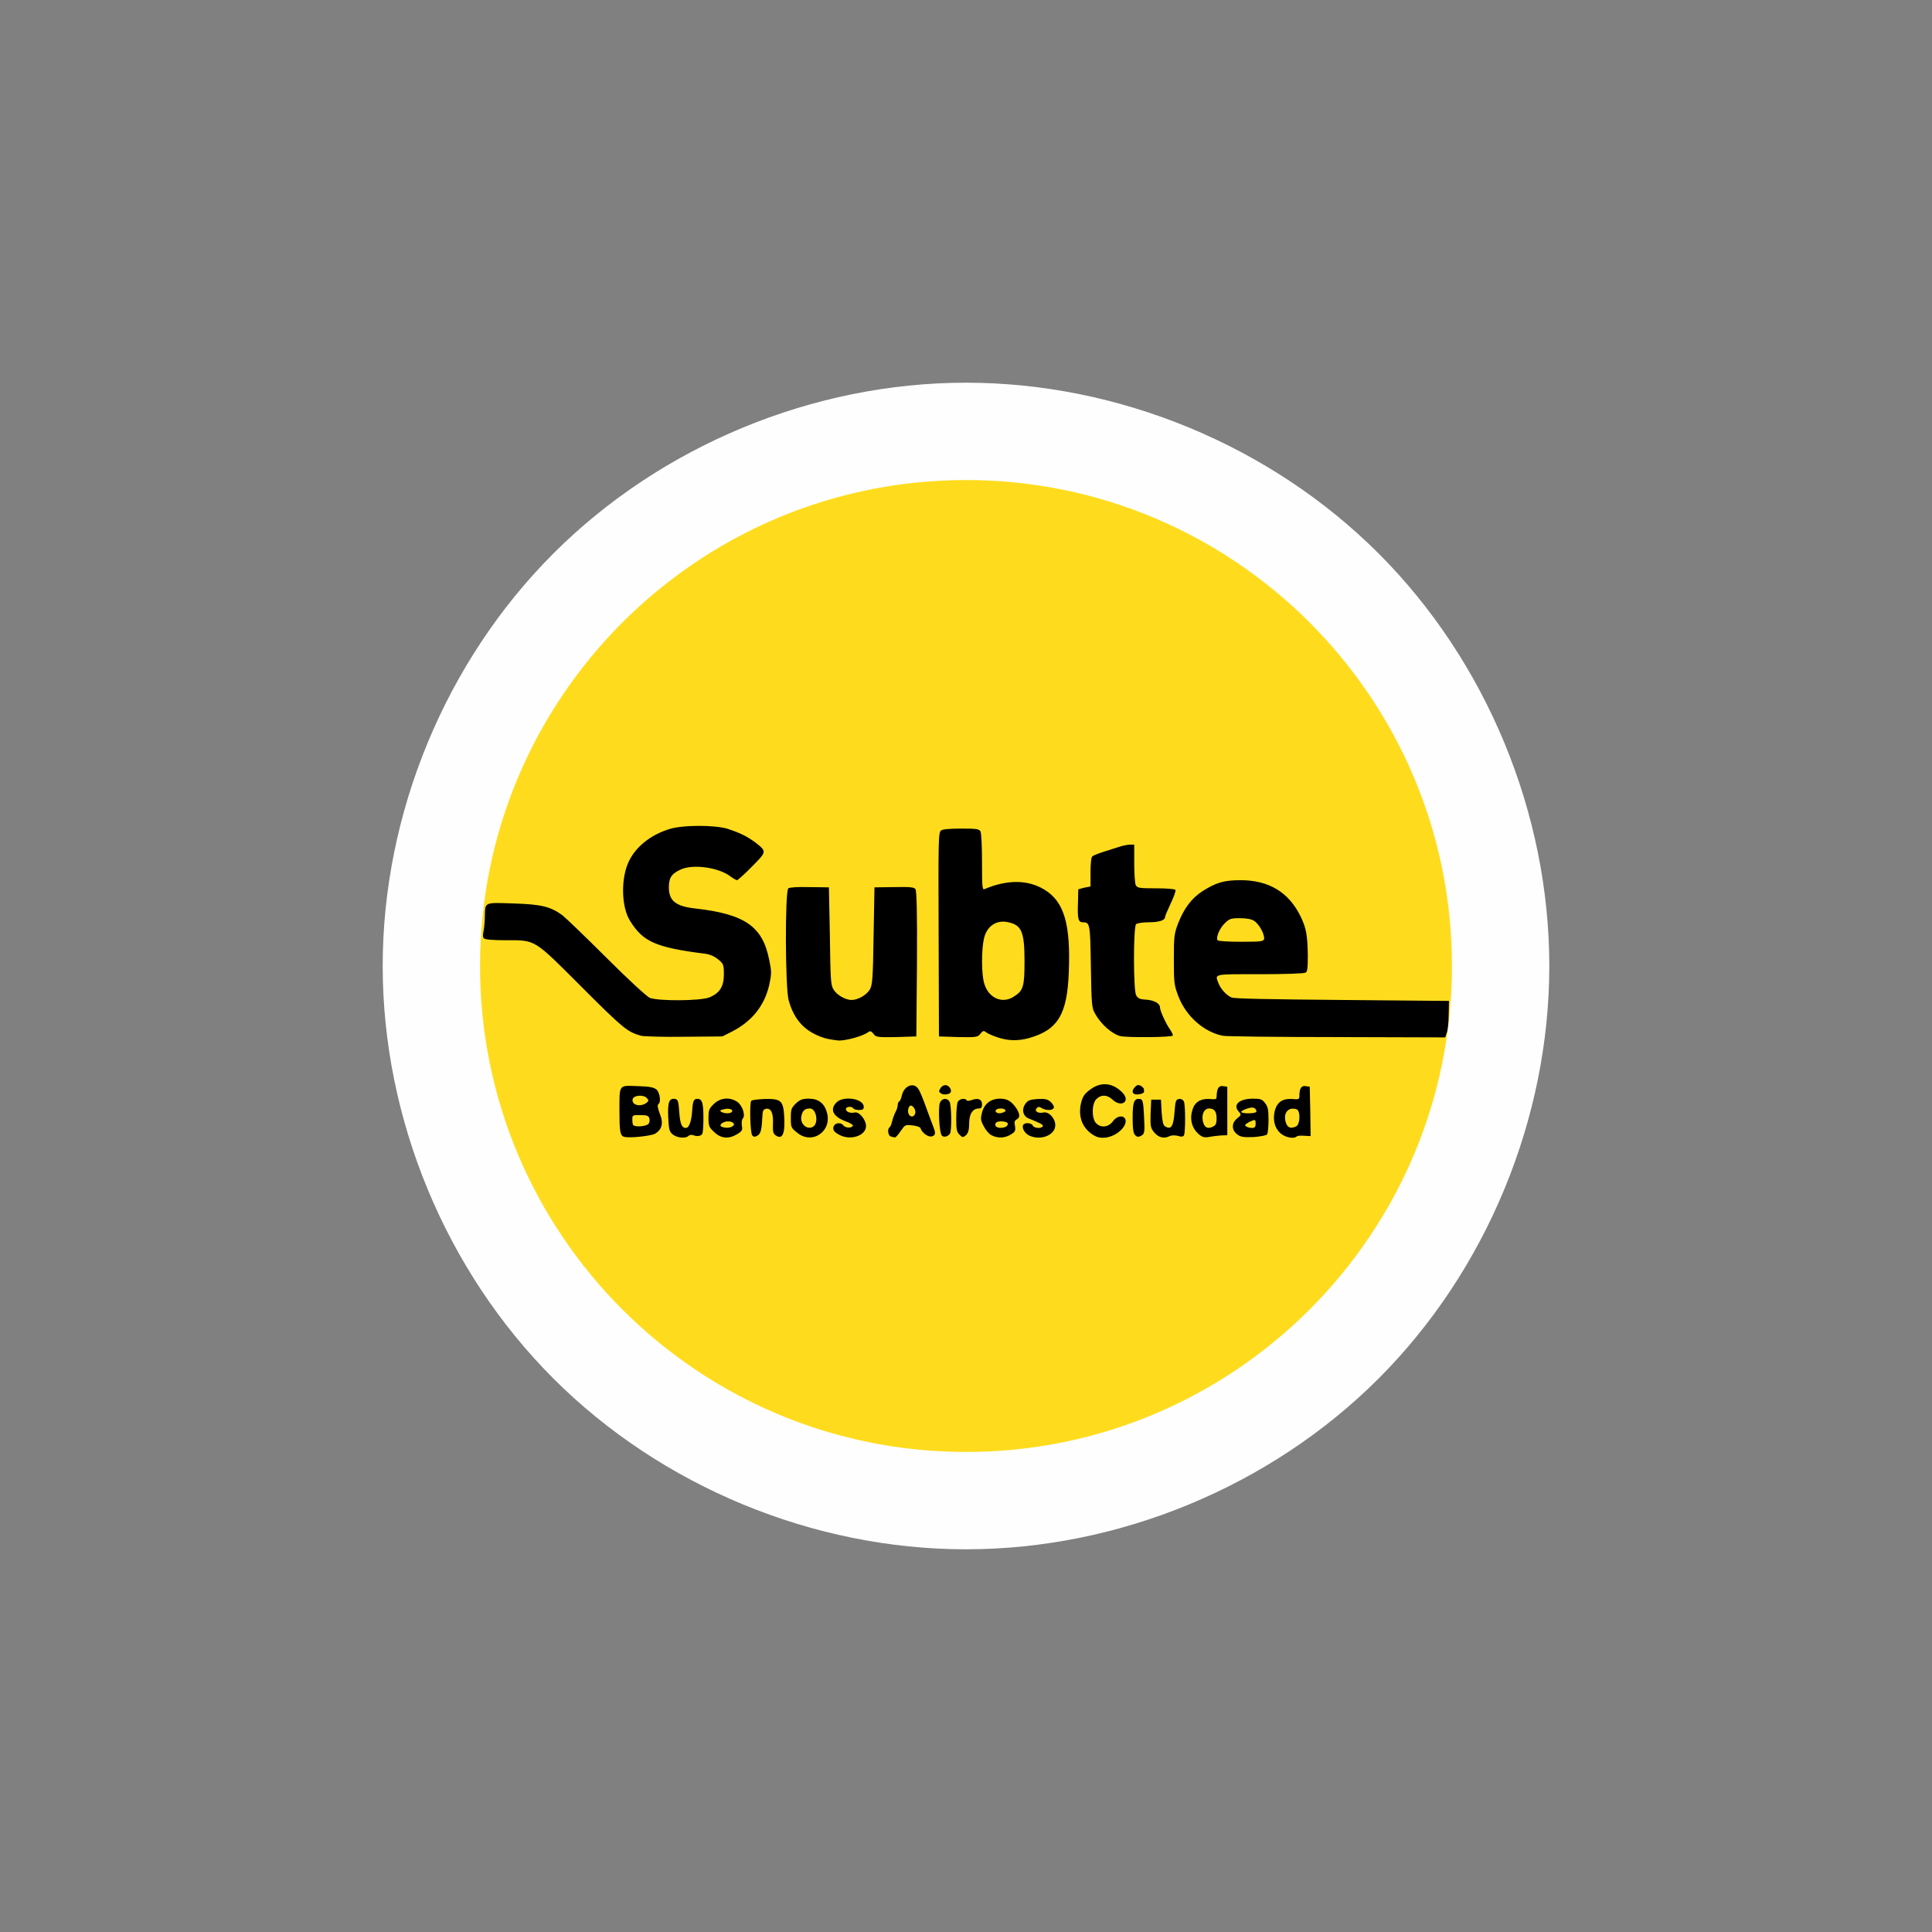 <?xml version="1.0" encoding="UTF-8"?>
<svg xmlns="http://www.w3.org/2000/svg" xmlns:xlink="http://www.w3.org/1999/xlink" width="24" height="24" viewBox="0 0 24 24">
<rect x="0" y="0" width="24" height="24" fill="#808080" stroke="none"/>
<path fill-rule="nonzero" fill="rgb(99.608%, 99.608%, 99.608%)" fill-opacity="1" d="M 12 4.754 C 10.102 4.754 8.215 5.535 6.875 6.875 C 5.535 8.215 4.754 10.102 4.754 12 C 4.754 13.898 5.535 15.785 6.875 17.125 C 8.215 18.465 10.102 19.246 12 19.246 C 13.898 19.246 15.785 18.465 17.125 17.125 C 18.465 15.785 19.246 13.898 19.246 12 C 19.246 10.102 18.465 8.215 17.125 6.875 C 15.785 5.535 13.898 4.754 12 4.754 Z M 12 4.754 "/>
<path fill-rule="nonzero" fill="rgb(99.216%, 85.49%, 5.882%)" fill-opacity="0.941" stroke-width="0.263" stroke-linecap="butt" stroke-linejoin="miter" stroke="rgb(99.608%, 99.608%, 99.608%)" stroke-opacity="1" stroke-miterlimit="4" d="M 8 12.156 C 10.294 12.156 12.156 10.294 12.156 8 C 12.156 5.706 10.294 3.844 8 3.844 C 5.706 3.844 3.844 5.706 3.844 8 C 3.844 10.294 5.706 12.156 8 12.156 Z M 8 12.156 " transform="matrix(1.5, 0, 0, 1.5, 0, 0)"/>
<path fill-rule="nonzero" fill="rgb(0%, 0%, 0%)" fill-opacity="1" d="M 7.75 14.121 C 7.703 14.105 7.695 14.051 7.695 13.801 C 7.695 13.465 7.684 13.484 7.918 13.492 C 8.074 13.496 8.121 13.508 8.156 13.535 C 8.199 13.578 8.215 13.695 8.176 13.719 C 8.164 13.727 8.172 13.77 8.195 13.832 C 8.246 13.953 8.223 14.035 8.133 14.086 C 8.07 14.113 7.816 14.141 7.75 14.121 Z M 8.055 13.961 C 8.07 13.945 8.074 13.914 8.066 13.891 C 8.055 13.859 8.035 13.852 7.953 13.852 C 7.859 13.852 7.855 13.852 7.855 13.906 C 7.855 13.938 7.859 13.969 7.867 13.977 C 7.895 14.004 8.031 13.992 8.055 13.961 Z M 8.027 13.703 C 8.059 13.68 8.062 13.668 8.035 13.641 C 7.996 13.594 7.867 13.605 7.859 13.656 C 7.844 13.727 7.953 13.754 8.027 13.703 Z M 8.359 14.094 C 8.316 14.059 8.309 14.039 8.301 13.879 C 8.293 13.688 8.312 13.637 8.391 13.652 C 8.422 13.66 8.43 13.688 8.438 13.816 C 8.449 13.961 8.469 14.012 8.52 14.012 C 8.559 14.012 8.59 13.93 8.598 13.801 C 8.605 13.688 8.617 13.66 8.645 13.652 C 8.719 13.641 8.738 13.684 8.738 13.879 C 8.738 13.98 8.734 14.07 8.723 14.086 C 8.707 14.113 8.66 14.121 8.613 14.102 C 8.59 14.094 8.566 14.098 8.555 14.109 C 8.52 14.145 8.414 14.137 8.359 14.094 Z M 8.871 14.062 C 8.809 14.004 8.801 13.988 8.801 13.887 C 8.801 13.789 8.809 13.77 8.867 13.715 C 8.949 13.633 9.07 13.625 9.164 13.691 C 9.227 13.742 9.262 13.859 9.227 13.895 C 9.215 13.906 9.211 13.945 9.215 13.98 C 9.227 14.039 9.219 14.051 9.156 14.09 C 9.051 14.152 8.957 14.145 8.871 14.062 Z M 9.098 13.992 C 9.141 13.969 9.109 13.93 9.043 13.93 C 8.98 13.93 8.922 13.98 8.965 13.996 C 9.008 14.016 9.07 14.012 9.098 13.992 Z M 9.094 13.809 C 9.109 13.781 9.051 13.762 8.988 13.781 C 8.945 13.789 8.938 13.797 8.961 13.812 C 9 13.836 9.078 13.836 9.094 13.809 Z M 9.344 14.102 C 9.32 14.074 9.309 13.711 9.332 13.676 C 9.336 13.664 9.414 13.656 9.5 13.652 C 9.703 13.648 9.73 13.672 9.742 13.871 C 9.754 14.086 9.719 14.164 9.633 14.102 C 9.605 14.082 9.598 14.055 9.602 13.965 C 9.609 13.828 9.578 13.766 9.52 13.773 C 9.48 13.781 9.473 13.793 9.469 13.891 C 9.461 14.043 9.449 14.086 9.406 14.109 C 9.379 14.125 9.359 14.125 9.344 14.102 Z M 9.902 14.07 C 9.828 14.012 9.824 14.004 9.824 13.887 C 9.824 13.777 9.832 13.762 9.887 13.707 C 9.938 13.66 9.969 13.648 10.047 13.648 C 10.164 13.648 10.238 13.703 10.27 13.812 C 10.344 14.051 10.09 14.227 9.902 14.07 Z M 10.102 13.996 C 10.172 13.949 10.141 13.77 10.062 13.77 C 10 13.77 9.973 13.793 9.957 13.855 C 9.93 13.957 10.023 14.043 10.102 13.996 Z M 10.414 14.09 C 10.363 14.062 10.348 14.039 10.352 14.008 C 10.359 13.949 10.441 13.934 10.477 13.98 C 10.504 14.016 10.59 14.016 10.594 13.98 C 10.594 13.969 10.551 13.945 10.496 13.926 C 10.344 13.867 10.305 13.777 10.395 13.691 C 10.484 13.609 10.73 13.648 10.73 13.75 C 10.73 13.781 10.715 13.789 10.672 13.789 C 10.641 13.789 10.605 13.781 10.602 13.77 C 10.582 13.738 10.508 13.746 10.508 13.777 C 10.508 13.812 10.562 13.832 10.617 13.82 C 10.672 13.805 10.758 13.91 10.758 13.988 C 10.758 14.113 10.551 14.176 10.414 14.09 Z M 11.066 14.117 C 11.031 14.109 11.02 14.023 11.051 14.004 C 11.062 13.996 11.074 13.965 11.082 13.93 C 11.09 13.895 11.109 13.844 11.125 13.812 C 11.141 13.785 11.152 13.746 11.152 13.727 C 11.152 13.707 11.16 13.688 11.172 13.68 C 11.184 13.676 11.195 13.641 11.203 13.609 C 11.23 13.484 11.355 13.438 11.41 13.531 C 11.426 13.551 11.469 13.656 11.508 13.766 C 11.547 13.871 11.586 13.98 11.598 14.008 C 11.625 14.078 11.621 14.105 11.574 14.117 C 11.531 14.129 11.449 14.07 11.434 14.012 C 11.426 14 11.383 13.984 11.332 13.98 C 11.246 13.969 11.242 13.973 11.188 14.051 C 11.16 14.094 11.125 14.133 11.117 14.129 C 11.109 14.129 11.086 14.125 11.066 14.117 Z M 11.367 13.836 C 11.383 13.805 11.355 13.746 11.32 13.734 C 11.293 13.727 11.27 13.785 11.285 13.832 C 11.301 13.879 11.352 13.883 11.367 13.836 Z M 11.699 14.105 C 11.668 14.07 11.652 13.762 11.676 13.699 C 11.699 13.641 11.766 13.633 11.797 13.688 C 11.82 13.734 11.824 14.051 11.801 14.082 C 11.777 14.121 11.719 14.133 11.699 14.105 Z M 11.918 14.094 C 11.883 14.059 11.879 14.027 11.879 13.891 C 11.879 13.801 11.887 13.711 11.898 13.688 C 11.918 13.648 11.988 13.637 12.008 13.668 C 12.012 13.68 12.043 13.676 12.074 13.664 C 12.152 13.637 12.199 13.656 12.199 13.719 C 12.199 13.758 12.188 13.77 12.16 13.77 C 12.082 13.77 12.039 13.84 12.039 13.957 C 12.039 14.039 12.027 14.074 12 14.102 C 11.961 14.133 11.957 14.133 11.918 14.094 Z M 12.316 14.102 C 12.285 14.086 12.242 14.035 12.219 13.988 C 12.18 13.914 12.18 13.895 12.199 13.82 C 12.23 13.707 12.309 13.648 12.426 13.648 C 12.516 13.648 12.57 13.684 12.629 13.773 C 12.672 13.844 12.672 13.883 12.629 13.906 C 12.602 13.922 12.598 13.941 12.609 13.988 C 12.617 14.047 12.613 14.059 12.555 14.094 C 12.48 14.141 12.391 14.141 12.316 14.102 Z M 12.488 14 C 12.508 13.992 12.52 13.973 12.52 13.961 C 12.52 13.926 12.391 13.918 12.371 13.949 C 12.34 14 12.414 14.027 12.488 14 Z M 12.469 13.816 C 12.512 13.801 12.488 13.77 12.43 13.77 C 12.379 13.77 12.352 13.797 12.375 13.816 C 12.391 13.832 12.426 13.836 12.469 13.816 Z M 12.777 14.102 C 12.723 14.07 12.691 14.008 12.711 13.973 C 12.73 13.941 12.816 13.949 12.828 13.98 C 12.844 14.016 12.934 14.023 12.953 13.992 C 12.965 13.973 12.926 13.953 12.781 13.895 C 12.707 13.867 12.688 13.781 12.738 13.711 C 12.77 13.668 12.793 13.66 12.891 13.652 C 12.988 13.648 13.016 13.656 13.055 13.691 C 13.078 13.715 13.098 13.746 13.09 13.762 C 13.078 13.797 12.996 13.797 12.941 13.766 C 12.91 13.746 12.898 13.746 12.879 13.766 C 12.844 13.801 12.895 13.836 12.961 13.82 C 13.027 13.805 13.109 13.891 13.109 13.977 C 13.109 14.105 12.918 14.176 12.777 14.102 Z M 13.598 14.109 C 13.449 14.027 13.387 13.875 13.43 13.699 C 13.449 13.621 13.473 13.586 13.543 13.535 C 13.676 13.434 13.824 13.449 13.945 13.574 C 14.047 13.684 13.93 13.762 13.82 13.66 C 13.754 13.598 13.68 13.594 13.621 13.652 C 13.562 13.707 13.559 13.887 13.613 13.949 C 13.672 14.016 13.77 14.004 13.824 13.93 C 13.906 13.82 14.031 13.871 13.965 13.988 C 13.891 14.109 13.707 14.172 13.598 14.109 Z M 14.102 14.102 C 14.078 14.078 14.07 14.023 14.07 13.883 C 14.07 13.684 14.09 13.641 14.164 13.652 C 14.195 13.66 14.203 13.688 14.211 13.855 C 14.223 14.078 14.219 14.086 14.168 14.113 C 14.141 14.125 14.125 14.125 14.102 14.102 Z M 14.34 14.07 C 14.293 14.012 14.289 13.996 14.293 13.832 L 14.301 13.66 L 14.422 13.66 L 14.43 13.816 C 14.438 13.926 14.449 13.98 14.473 13.992 C 14.547 14.039 14.578 13.992 14.59 13.816 C 14.602 13.676 14.605 13.66 14.645 13.652 C 14.672 13.648 14.695 13.66 14.707 13.684 C 14.727 13.727 14.727 14.074 14.707 14.105 C 14.695 14.121 14.672 14.125 14.629 14.109 C 14.59 14.102 14.551 14.102 14.531 14.113 C 14.461 14.148 14.395 14.133 14.34 14.07 Z M 14.879 14.078 C 14.805 14.008 14.777 13.898 14.812 13.789 C 14.84 13.691 14.914 13.645 15.027 13.652 C 15.105 13.66 15.113 13.656 15.113 13.621 C 15.117 13.523 15.137 13.484 15.191 13.492 L 15.246 13.5 L 15.246 14.102 L 15.164 14.105 C 15.121 14.109 15.051 14.117 15.012 14.125 C 14.953 14.133 14.93 14.125 14.879 14.078 Z M 15.074 13.992 C 15.105 13.977 15.113 13.949 15.113 13.895 C 15.113 13.809 15.086 13.77 15.02 13.77 C 14.961 13.77 14.926 13.836 14.941 13.922 C 14.957 14.008 15.004 14.031 15.074 13.992 Z M 15.367 14.09 C 15.297 14.035 15.297 13.949 15.371 13.891 C 15.418 13.852 15.422 13.848 15.391 13.812 C 15.309 13.727 15.391 13.648 15.566 13.648 C 15.66 13.648 15.68 13.656 15.715 13.703 C 15.75 13.746 15.758 13.785 15.758 13.91 C 15.758 13.992 15.75 14.074 15.742 14.09 C 15.73 14.105 15.668 14.117 15.574 14.125 C 15.441 14.129 15.414 14.125 15.367 14.09 Z M 15.598 13.961 C 15.598 13.902 15.594 13.902 15.512 13.941 C 15.465 13.969 15.457 13.98 15.48 13.992 C 15.496 14.004 15.527 14.012 15.551 14.012 C 15.586 14.012 15.598 14 15.598 13.961 Z M 15.605 13.812 C 15.613 13.805 15.605 13.785 15.59 13.77 C 15.566 13.754 15.543 13.754 15.488 13.773 C 15.449 13.785 15.418 13.805 15.418 13.812 C 15.418 13.836 15.594 13.836 15.605 13.812 Z M 15.902 14.074 C 15.832 14.008 15.809 13.91 15.836 13.797 C 15.867 13.688 15.934 13.645 16.051 13.652 C 16.129 13.66 16.141 13.656 16.141 13.621 C 16.141 13.523 16.164 13.484 16.219 13.492 L 16.27 13.5 L 16.277 13.809 L 16.281 14.113 L 16.203 14.109 C 16.156 14.105 16.117 14.109 16.109 14.117 C 16.07 14.152 15.961 14.129 15.902 14.074 Z M 16.102 13.992 C 16.152 13.965 16.156 13.801 16.109 13.781 C 16.012 13.746 15.941 13.816 15.969 13.93 C 15.988 14.008 16.031 14.027 16.102 13.992 Z M 11.688 13.582 C 11.66 13.562 11.66 13.555 11.684 13.516 C 11.703 13.488 11.73 13.477 11.754 13.48 C 11.797 13.492 11.824 13.539 11.809 13.57 C 11.789 13.598 11.719 13.605 11.688 13.582 Z M 14.105 13.594 C 14.059 13.586 14.059 13.543 14.102 13.5 C 14.125 13.477 14.141 13.473 14.172 13.488 C 14.191 13.5 14.211 13.52 14.211 13.531 C 14.211 13.539 14.211 13.555 14.211 13.562 C 14.215 13.582 14.145 13.602 14.105 13.594 Z M 10.242 12.895 C 10.004 12.82 9.867 12.676 9.797 12.426 C 9.754 12.27 9.75 11.074 9.793 11.035 C 9.812 11.023 9.902 11.016 10.059 11.02 L 10.297 11.023 L 10.309 11.629 C 10.316 12.176 10.32 12.238 10.355 12.293 C 10.398 12.363 10.504 12.422 10.578 12.422 C 10.656 12.422 10.762 12.363 10.805 12.293 C 10.836 12.238 10.844 12.176 10.852 11.629 L 10.863 11.023 L 11.105 11.02 C 11.293 11.016 11.352 11.02 11.371 11.043 C 11.387 11.062 11.395 11.312 11.391 11.973 L 11.383 12.875 L 11.133 12.883 C 10.898 12.887 10.879 12.883 10.852 12.844 C 10.82 12.805 10.812 12.801 10.77 12.832 C 10.699 12.875 10.516 12.926 10.422 12.926 C 10.375 12.922 10.293 12.91 10.242 12.895 Z M 12.383 12.883 C 12.324 12.863 12.262 12.836 12.246 12.82 C 12.219 12.801 12.207 12.805 12.18 12.84 C 12.148 12.883 12.137 12.887 11.906 12.883 L 11.664 12.875 L 11.66 11.609 C 11.656 10.434 11.656 10.34 11.691 10.316 C 11.711 10.301 11.797 10.293 11.941 10.293 C 12.133 10.293 12.16 10.297 12.18 10.328 C 12.191 10.352 12.199 10.516 12.199 10.715 C 12.199 11.035 12.203 11.059 12.234 11.043 C 12.512 10.926 12.77 10.926 12.973 11.051 C 13.219 11.199 13.301 11.48 13.277 12.074 C 13.258 12.602 13.141 12.793 12.785 12.895 C 12.641 12.934 12.516 12.93 12.383 12.883 Z M 12.602 12.375 C 12.711 12.305 12.727 12.254 12.727 11.941 C 12.727 11.578 12.691 11.492 12.527 11.457 C 12.379 11.422 12.258 11.504 12.223 11.66 C 12.191 11.797 12.191 12.109 12.227 12.219 C 12.281 12.402 12.457 12.477 12.602 12.375 Z M 7.965 12.867 C 7.793 12.82 7.738 12.773 7.227 12.262 C 6.621 11.656 6.66 11.68 6.277 11.68 C 6.129 11.68 6.023 11.672 6.012 11.656 C 5.996 11.645 5.996 11.609 6.008 11.562 C 6.016 11.52 6.023 11.438 6.023 11.379 C 6.027 11.203 6.016 11.211 6.379 11.223 C 6.727 11.234 6.84 11.262 6.988 11.371 C 7.027 11.402 7.273 11.637 7.531 11.895 C 7.812 12.176 8.031 12.375 8.07 12.395 C 8.176 12.438 8.699 12.434 8.809 12.391 C 8.938 12.34 8.992 12.258 8.992 12.105 C 8.992 11.984 8.988 11.973 8.922 11.918 C 8.879 11.883 8.82 11.855 8.762 11.848 C 8.145 11.77 7.988 11.699 7.828 11.441 C 7.715 11.266 7.711 10.898 7.816 10.691 C 7.906 10.512 8.086 10.371 8.309 10.301 C 8.473 10.246 8.883 10.246 9.043 10.297 C 9.207 10.352 9.281 10.391 9.383 10.465 C 9.527 10.578 9.527 10.578 9.34 10.766 C 9.25 10.859 9.164 10.934 9.156 10.934 C 9.148 10.934 9.109 10.914 9.074 10.887 C 8.93 10.777 8.613 10.73 8.457 10.801 C 8.344 10.852 8.309 10.902 8.309 11.023 C 8.309 11.191 8.395 11.258 8.633 11.285 C 9.254 11.355 9.473 11.508 9.555 11.922 C 9.586 12.07 9.586 12.094 9.555 12.238 C 9.496 12.492 9.344 12.684 9.098 12.812 L 8.973 12.875 L 8.5 12.879 C 8.238 12.883 8 12.875 7.965 12.867 Z M 13.918 12.871 C 13.812 12.844 13.676 12.723 13.602 12.59 C 13.562 12.52 13.559 12.48 13.551 12 C 13.543 11.465 13.539 11.457 13.449 11.457 C 13.395 11.457 13.383 11.41 13.391 11.207 L 13.395 11.047 L 13.469 11.027 L 13.547 11.012 L 13.547 10.836 C 13.547 10.719 13.555 10.652 13.57 10.637 C 13.586 10.625 13.645 10.602 13.707 10.582 C 13.77 10.562 13.855 10.535 13.902 10.52 C 13.949 10.504 14.012 10.492 14.039 10.492 L 14.09 10.492 L 14.09 10.727 C 14.09 10.852 14.098 10.977 14.109 10.996 C 14.129 11.031 14.152 11.035 14.359 11.035 C 14.492 11.035 14.594 11.043 14.602 11.055 C 14.609 11.066 14.582 11.141 14.543 11.223 C 14.504 11.305 14.473 11.379 14.473 11.391 C 14.473 11.434 14.395 11.457 14.266 11.457 C 14.191 11.457 14.125 11.469 14.113 11.48 C 14.078 11.516 14.078 12.293 14.113 12.363 C 14.137 12.402 14.156 12.414 14.238 12.418 C 14.34 12.426 14.41 12.465 14.41 12.516 C 14.41 12.555 14.484 12.719 14.535 12.789 C 14.555 12.816 14.57 12.852 14.57 12.863 C 14.57 12.887 14.004 12.891 13.918 12.871 Z M 15.191 12.867 C 14.957 12.82 14.738 12.629 14.641 12.383 C 14.586 12.238 14.582 12.219 14.582 11.922 C 14.582 11.625 14.586 11.602 14.637 11.465 C 14.711 11.281 14.801 11.16 14.938 11.07 C 15.105 10.965 15.203 10.934 15.41 10.934 C 15.762 10.934 16.008 11.082 16.156 11.383 C 16.227 11.531 16.242 11.613 16.246 11.871 C 16.246 12.02 16.242 12.07 16.219 12.082 C 16.203 12.094 15.949 12.102 15.652 12.102 C 15.066 12.102 15.09 12.094 15.137 12.215 C 15.164 12.285 15.23 12.359 15.297 12.391 C 15.332 12.406 15.738 12.414 16.672 12.422 L 18 12.434 L 17.996 12.605 C 17.996 12.699 17.984 12.801 17.973 12.828 L 17.953 12.887 L 16.609 12.883 C 15.871 12.883 15.234 12.875 15.191 12.867 Z M 15.703 11.664 C 15.711 11.609 15.645 11.484 15.582 11.441 C 15.547 11.418 15.488 11.406 15.402 11.406 C 15.293 11.406 15.27 11.414 15.219 11.465 C 15.152 11.527 15.102 11.645 15.125 11.68 C 15.133 11.691 15.25 11.699 15.418 11.699 C 15.664 11.699 15.695 11.695 15.703 11.664 Z M 15.703 11.664 "/>
</svg>
